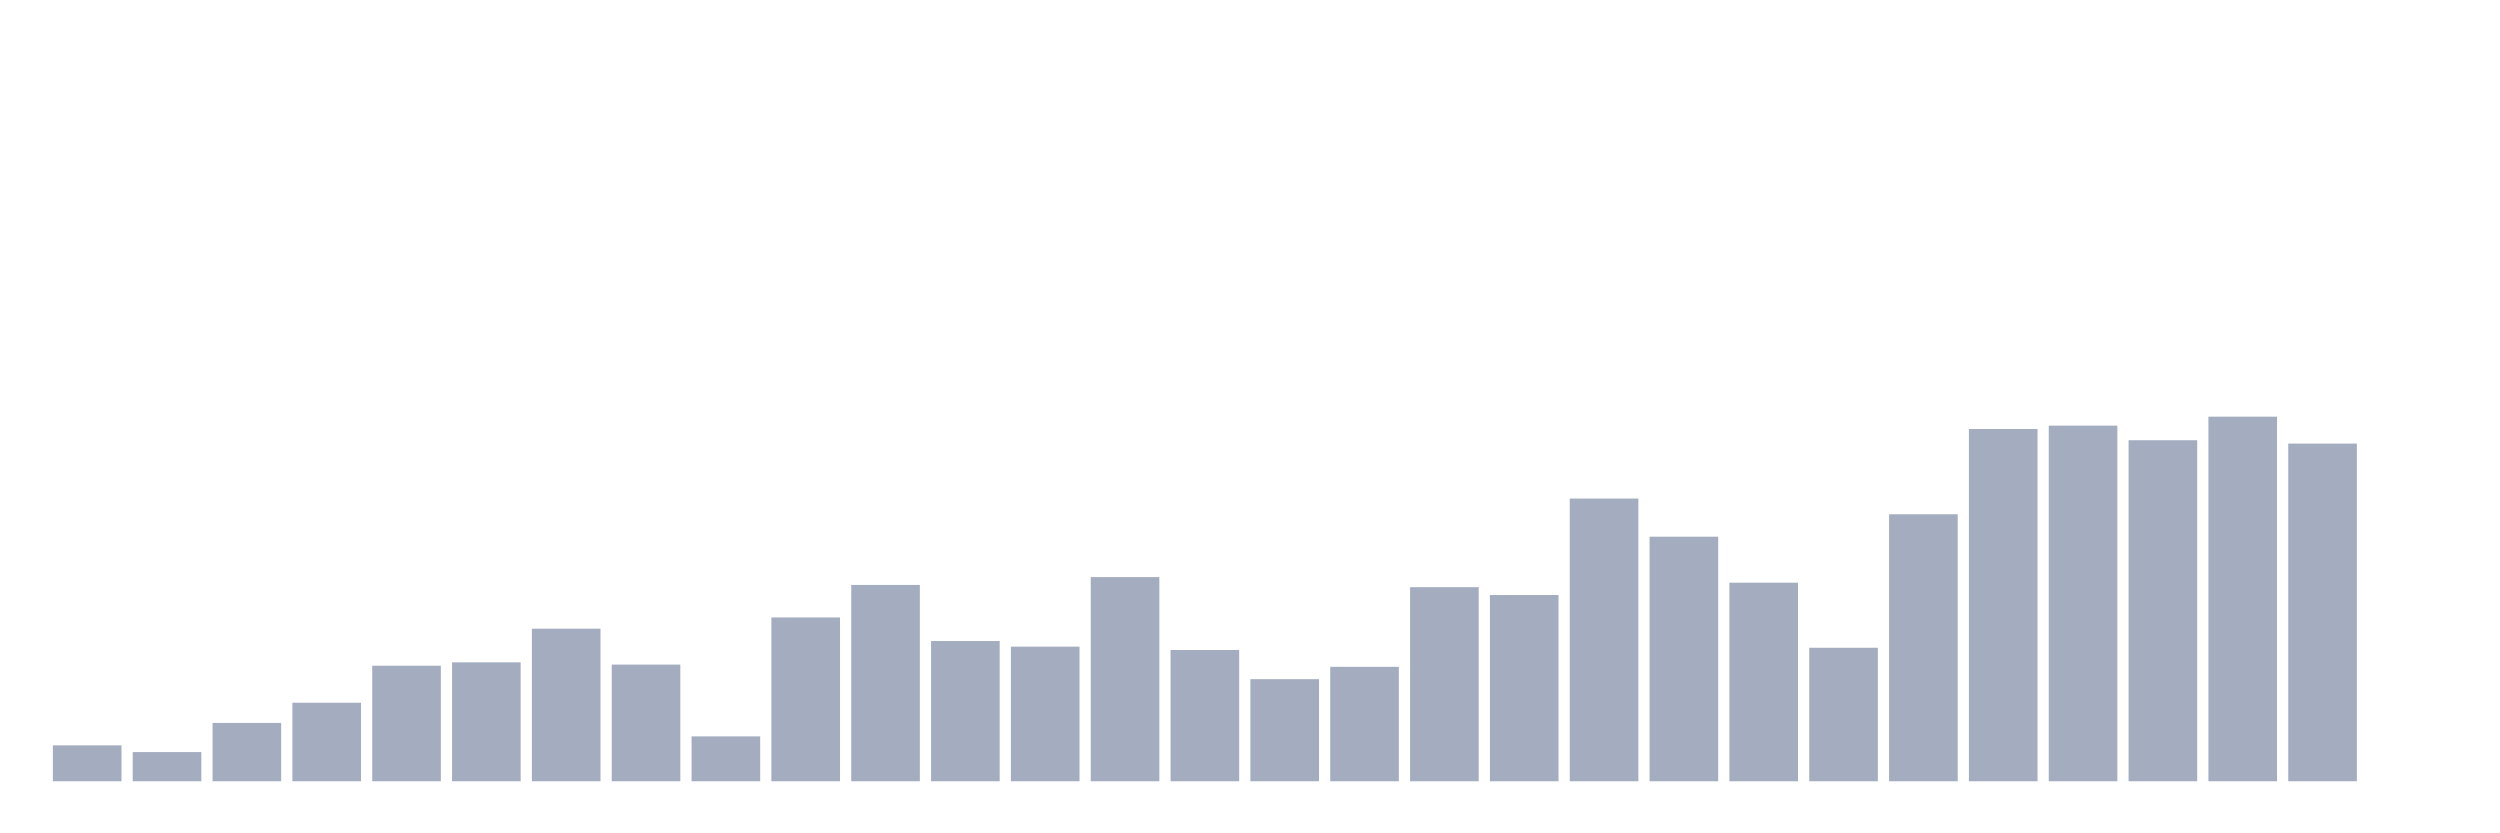 <svg xmlns="http://www.w3.org/2000/svg" viewBox="0 0 480 160"><g transform="translate(10,10)"><rect class="bar" x="0.153" width="13.175" y="133.108" height="6.892" fill="rgb(164,173,192)"></rect><rect class="bar" x="15.482" width="13.175" y="134.4" height="5.6" fill="rgb(164,173,192)"></rect><rect class="bar" x="30.81" width="13.175" y="128.8" height="11.2" fill="rgb(164,173,192)"></rect><rect class="bar" x="46.138" width="13.175" y="124.923" height="15.077" fill="rgb(164,173,192)"></rect><rect class="bar" x="61.466" width="13.175" y="117.815" height="22.185" fill="rgb(164,173,192)"></rect><rect class="bar" x="76.794" width="13.175" y="117.169" height="22.831" fill="rgb(164,173,192)"></rect><rect class="bar" x="92.123" width="13.175" y="110.708" height="29.292" fill="rgb(164,173,192)"></rect><rect class="bar" x="107.451" width="13.175" y="117.6" height="22.4" fill="rgb(164,173,192)"></rect><rect class="bar" x="122.779" width="13.175" y="131.385" height="8.615" fill="rgb(164,173,192)"></rect><rect class="bar" x="138.107" width="13.175" y="108.554" height="31.446" fill="rgb(164,173,192)"></rect><rect class="bar" x="153.436" width="13.175" y="102.308" height="37.692" fill="rgb(164,173,192)"></rect><rect class="bar" x="168.764" width="13.175" y="113.077" height="26.923" fill="rgb(164,173,192)"></rect><rect class="bar" x="184.092" width="13.175" y="114.154" height="25.846" fill="rgb(164,173,192)"></rect><rect class="bar" x="199.42" width="13.175" y="100.8" height="39.2" fill="rgb(164,173,192)"></rect><rect class="bar" x="214.748" width="13.175" y="114.8" height="25.2" fill="rgb(164,173,192)"></rect><rect class="bar" x="230.077" width="13.175" y="120.4" height="19.6" fill="rgb(164,173,192)"></rect><rect class="bar" x="245.405" width="13.175" y="118.031" height="21.969" fill="rgb(164,173,192)"></rect><rect class="bar" x="260.733" width="13.175" y="102.738" height="37.262" fill="rgb(164,173,192)"></rect><rect class="bar" x="276.061" width="13.175" y="104.246" height="35.754" fill="rgb(164,173,192)"></rect><rect class="bar" x="291.39" width="13.175" y="85.723" height="54.277" fill="rgb(164,173,192)"></rect><rect class="bar" x="306.718" width="13.175" y="93.046" height="46.954" fill="rgb(164,173,192)"></rect><rect class="bar" x="322.046" width="13.175" y="101.877" height="38.123" fill="rgb(164,173,192)"></rect><rect class="bar" x="337.374" width="13.175" y="114.369" height="25.631" fill="rgb(164,173,192)"></rect><rect class="bar" x="352.702" width="13.175" y="88.738" height="51.262" fill="rgb(164,173,192)"></rect><rect class="bar" x="368.031" width="13.175" y="72.369" height="67.631" fill="rgb(164,173,192)"></rect><rect class="bar" x="383.359" width="13.175" y="71.723" height="68.277" fill="rgb(164,173,192)"></rect><rect class="bar" x="398.687" width="13.175" y="74.523" height="65.477" fill="rgb(164,173,192)"></rect><rect class="bar" x="414.015" width="13.175" y="70" height="70" fill="rgb(164,173,192)"></rect><rect class="bar" x="429.344" width="13.175" y="75.169" height="64.831" fill="rgb(164,173,192)"></rect><rect class="bar" x="444.672" width="13.175" y="140" height="0" fill="rgb(164,173,192)"></rect></g></svg>